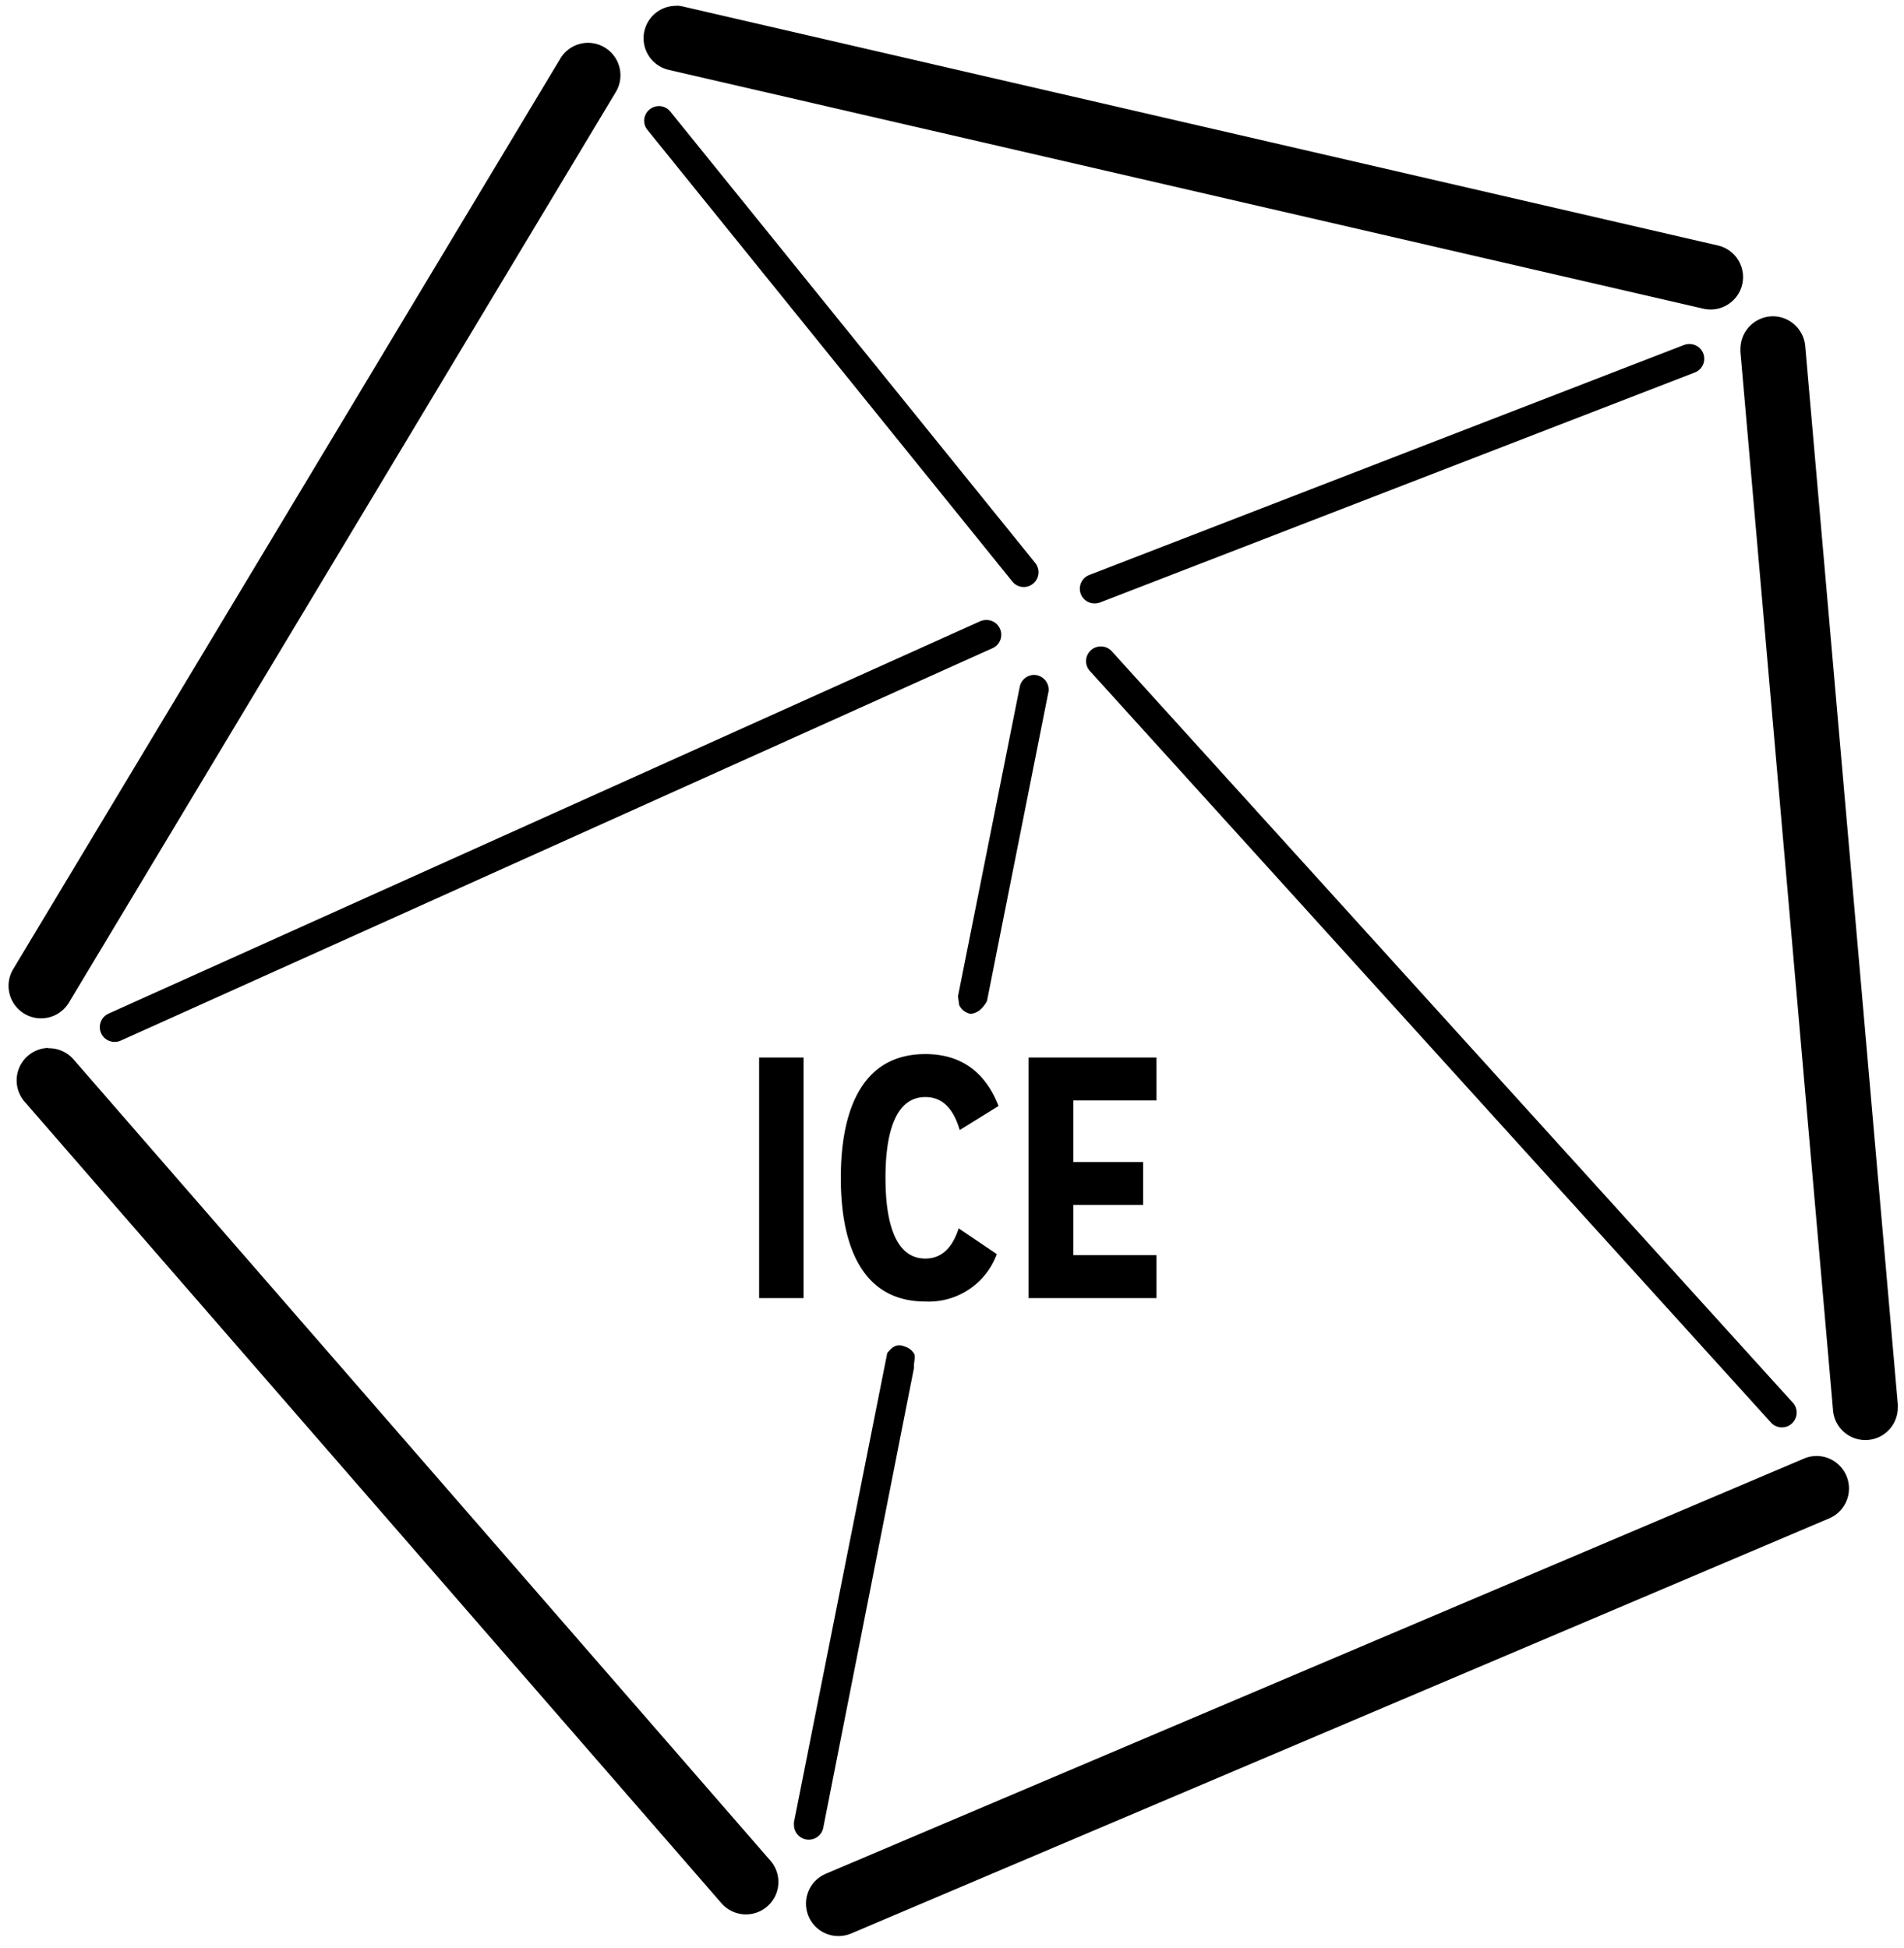 <svg xmlns="http://www.w3.org/2000/svg" viewBox="0 0 300 307">
  <path d="M266.14 54.21a2.35 2.35 0 0 0-.83.16L171.64 90.6a2.32 2.32 0 0 0 .84 4.49 2.44 2.44 0 0 0 .84-.15L267 58.71a2.32 2.32 0 0 0-.8-4.5zM106.62.92h-.22A5.11 5.11 0 0 0 105.33 11l163 37.63a5.3 5.3 0 0 0 1.19.14 5.11 5.11 0 0 0 1.11-10.1l-163-37.64a5 5 0 0 0-1-.14zM92.8 6.75a5.1 5.1 0 0 0-4.55 2.54L2.09 152.69a5.11 5.11 0 1 0 8.76 5.31L97 14.55a5.12 5.12 0 0 0-4.22-7.8zm186.53 43.09a5.15 5.15 0 0 0-5.1 5.12 4.36 4.36 0 0 0 0 .51l14.58 166.66a5.11 5.11 0 0 0 10.21-.34 5.07 5.07 0 0 0 0-.55L284.44 54.58a5.14 5.14 0 0 0-5.11-4.74zM7.58 165.13a5.12 5.12 0 0 0-3.66 8.52l109.76 126.26a5.11 5.11 0 1 0 7.71-6.71L11.64 167a5.15 5.15 0 0 0-4.06-1.82zM286 229.44a5 5 0 0 0-1.83.43l-154 65.37a5.11 5.11 0 0 0 1.93 9.84 5.29 5.29 0 0 0 2.07-.43l154-65.37a5.12 5.12 0 0 0-1.93-9.85zM155.47 97.7a2.45 2.45 0 0 0-1.06.21L17.09 159.73a2.33 2.33 0 0 0 .95 4.45 2.28 2.28 0 0 0 1-.21l137.32-61.82a2.32 2.32 0 0 0-.85-4.45zm-51.64-80.98a2.34 2.34 0 0 0-2.34 2.28 2.31 2.31 0 0 0 .54 1.49l57.45 71.11a2.3 2.3 0 0 0 1.83.9 2.33 2.33 0 0 0 1.78-3.82l-57.45-71.07a2.28 2.28 0 0 0-1.81-.89zm59.08 89.63a2.32 2.32 0 0 0-2.24 1.9L150.94 157c.07.44.12.91.2 1.39a2.48 2.48 0 0 0 1.77 1.36h.1a2.82 2.82 0 0 0 1.33-.55 4.83 4.83 0 0 0 1.17-1.46l9.66-48.58a1.91 1.91 0 0 0 .06-.48 2.34 2.34 0 0 0-2.32-2.33zM144 215.19c0-.49.24-1.36.06-1.82a2.55 2.55 0 0 0-1.44-1.17c-1.41-.59-2.09.14-2.82 1l-14.7 73.93a2.3 2.3 0 0 0 0 .45 2.33 2.33 0 0 0 4.61.46L144 215.6v-.41zm29.34-113.32a2.31 2.31 0 0 0-1.58 3.9l107.18 118.28a2.33 2.33 0 1 0 3.45-3.12L175.2 102.65a2.31 2.31 0 0 0-1.86-.78zm-53.73 102.68v-37.91h7v37.91zm37.45-6.93a11.42 11.42 0 0 1-11.26 7.47c-10.45 0-13.32-9.64-13.32-19.49s2.87-19.5 13.32-19.5c6.17 0 9.69 3.41 11.53 8.18l-6.11 3.79c-.93-3.14-2.55-5.2-5.42-5.2-4.82 0-6.28 5.9-6.28 12.73s1.46 12.72 6.28 12.72c2.71 0 4.33-1.89 5.25-4.76zm5.01 6.93v-37.91h20.15v6.77h-13.11v9.69h11v6.77h-11v7.91h13.11v6.77z"/>
</svg>
